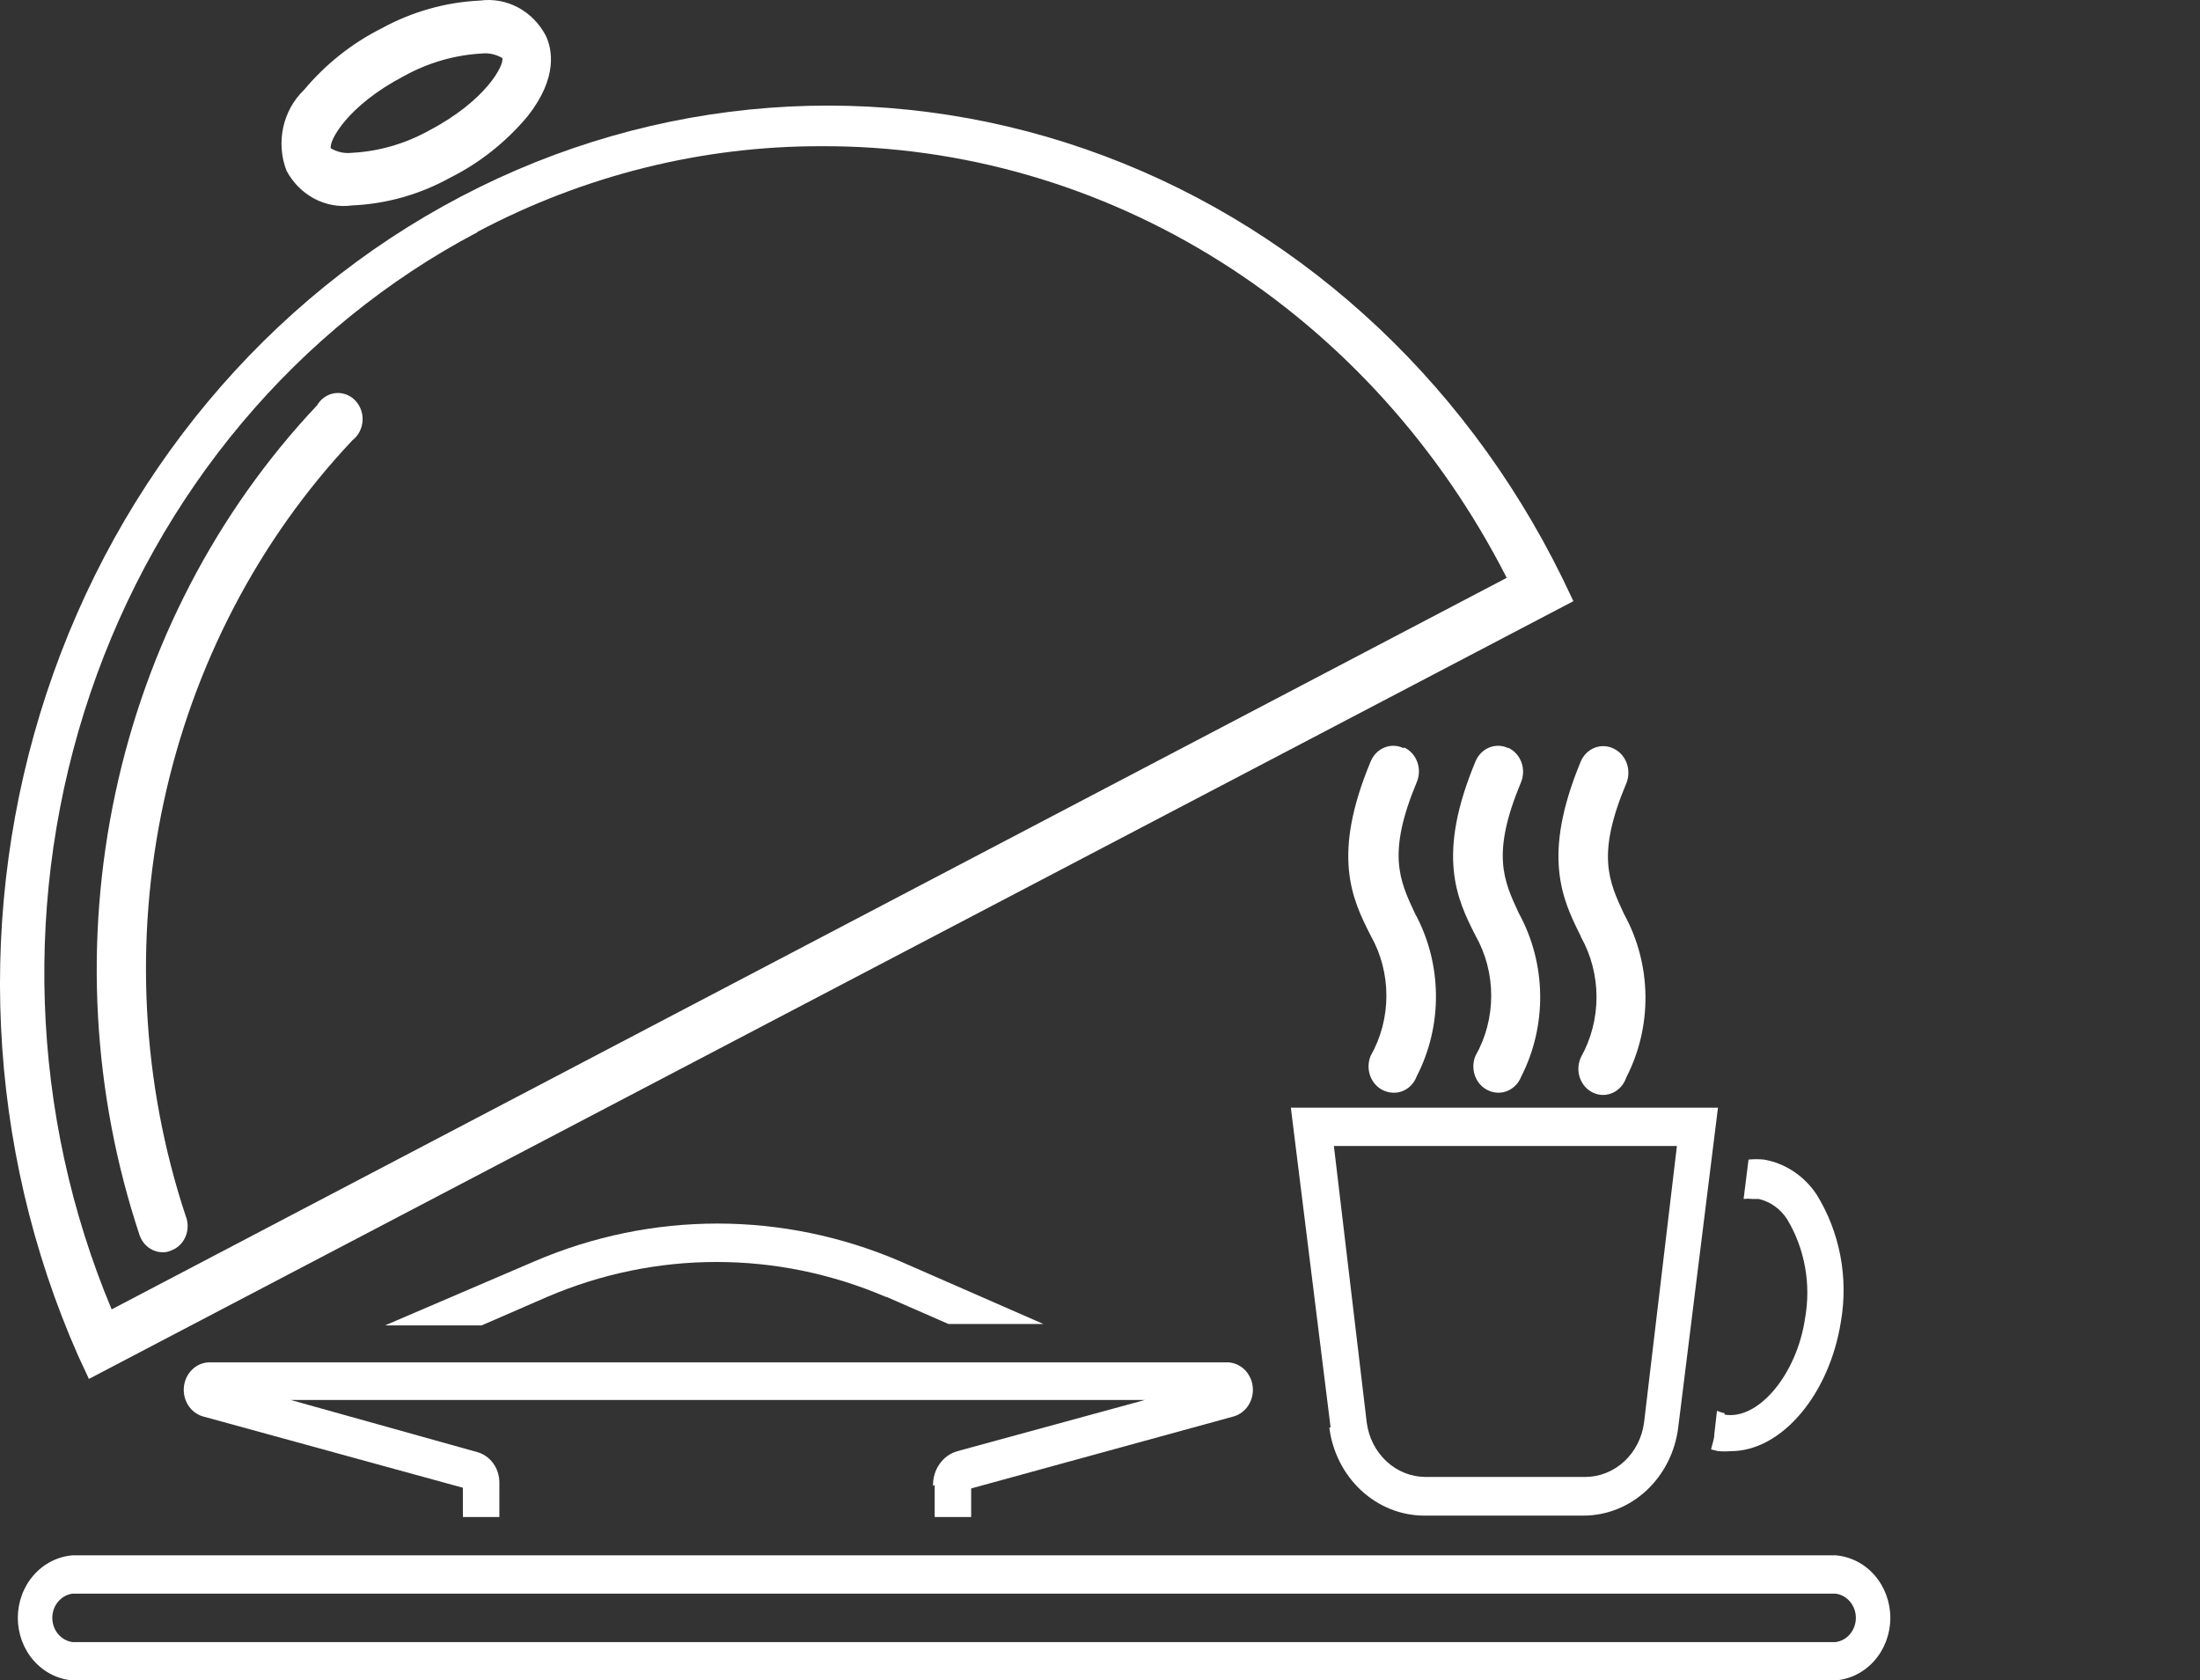 <svg width="254" height="194" viewBox="0 0 254 194" fill="none" xmlns="http://www.w3.org/2000/svg">
<rect x="0" y="0" width="254" height="194" fill="#333333" stroke="none"/>
<path d="M46.614 8.795C49.387 7.255 52.44 6.363 55.566 6.181C56.407 6.082 57.256 6.265 57.994 6.703C58.222 7.548 56.059 11.65 49.535 15.069C46.775 16.602 43.733 17.481 40.62 17.643C39.78 17.741 38.931 17.558 38.193 17.12C37.965 16.275 40.09 12.213 46.614 8.795ZM40.62 23.716C44.592 23.552 48.479 22.453 52.001 20.498C55.393 18.802 58.426 16.394 60.915 13.42C64.443 8.956 63.76 5.658 63.001 4.089C62.258 2.694 61.139 1.566 59.788 0.849C58.436 0.133 56.913 -0.14 55.415 0.067C51.446 0.251 47.562 1.349 44.035 3.285C40.629 4.995 37.584 7.416 35.082 10.403C33.89 11.548 33.058 13.052 32.699 14.713C32.339 16.375 32.469 18.113 33.072 19.694C33.815 21.089 34.934 22.217 36.285 22.934C37.637 23.651 39.16 23.923 40.658 23.716H40.62Z" fill="white"/>
<path d="M55.111 26.773C67.455 20.237 81.068 16.849 94.865 16.879C111.067 16.823 126.979 21.428 140.907 30.203C154.835 38.979 166.257 51.595 173.957 66.709L12.891 151.167C3.452 128.666 2.574 103.169 10.441 79.998C18.307 56.827 34.311 37.773 55.111 26.813V26.773ZM10.236 159.211L181.657 69.404L180.367 66.709C168.818 43.208 149.047 25.438 125.289 17.206C101.532 8.973 75.678 10.933 53.268 22.666C30.857 34.399 13.672 54.972 5.394 79.976C-2.883 104.98 -1.594 132.427 8.984 156.436L10.236 159.131V159.211Z" fill="white"/>
<path d="M18.771 144.571C19.11 144.586 19.447 144.517 19.757 144.37C20.127 144.238 20.466 144.025 20.753 143.746C21.041 143.467 21.271 143.128 21.428 142.749C21.585 142.371 21.666 141.962 21.666 141.549C21.665 141.135 21.584 140.727 21.426 140.348C16.362 125.016 15.484 108.479 18.893 92.641C22.302 76.803 29.86 62.308 40.696 50.823C41.036 50.56 41.316 50.221 41.518 49.831C41.719 49.44 41.836 49.006 41.861 48.562C41.885 48.117 41.817 47.672 41.66 47.259C41.503 46.846 41.262 46.474 40.953 46.172C40.645 45.869 40.278 45.643 39.877 45.509C39.476 45.375 39.053 45.336 38.636 45.396C38.22 45.456 37.822 45.614 37.469 45.856C37.117 46.099 36.82 46.422 36.6 46.801C25.014 59.097 16.944 74.616 13.319 91.567C9.695 108.518 10.664 126.209 16.116 142.601C16.316 143.177 16.678 143.674 17.153 144.026C17.627 144.378 18.192 144.568 18.771 144.571Z" fill="white"/>
<path d="M211.928 189.576H8.377C7.732 189.494 7.138 189.164 6.707 188.649C6.276 188.134 6.039 187.469 6.039 186.781C6.039 186.092 6.276 185.428 6.707 184.913C7.138 184.398 7.732 184.068 8.377 183.986H211.928C212.573 184.068 213.167 184.398 213.598 184.913C214.029 185.428 214.267 186.092 214.267 186.781C214.267 187.469 214.029 188.134 213.598 188.649C213.167 189.164 212.573 189.494 211.928 189.576ZM211.928 179.562H8.377C6.659 179.698 5.053 180.517 3.881 181.856C2.709 183.195 2.058 184.954 2.058 186.781C2.058 188.608 2.709 190.367 3.881 191.705C5.053 193.044 6.659 193.864 8.377 194H211.928C213.646 193.864 215.252 193.044 216.424 191.705C217.596 190.367 218.247 188.608 218.247 186.781C218.247 184.954 217.596 183.195 216.424 181.856C215.252 180.517 213.646 179.698 211.928 179.562Z" fill="white"/>
<path d="M193.606 132.305L189.813 164.238C189.584 165.976 188.771 167.568 187.524 168.721C186.276 169.873 184.678 170.51 183.023 170.512H164.587C162.932 170.51 161.334 169.873 160.086 168.721C158.838 167.568 158.026 165.976 157.797 164.238L154.004 132.305H193.606ZM153.473 164.801C153.829 167.609 155.132 170.186 157.14 172.056C159.147 173.926 161.725 174.963 164.397 174.976H182.833C185.508 174.971 188.09 173.937 190.099 172.066C192.108 170.194 193.409 167.613 193.758 164.801L198.348 127.881H149.034L153.624 164.801H153.473Z" fill="white"/>
<path d="M199.106 163.152C198.806 163.096 198.513 163.001 198.234 162.871L197.931 165.525C197.931 166.169 197.665 166.732 197.551 167.335L198.386 167.536C198.866 167.576 199.347 167.576 199.827 167.536C205.707 167.536 211.207 160.98 212.535 152.615C213.427 147.508 212.421 142.233 209.728 137.895C209.019 136.831 208.117 135.928 207.075 135.237C206.033 134.547 204.871 134.083 203.659 133.873C203.066 133.813 202.469 133.813 201.876 133.873L201.307 138.418C201.634 138.379 201.965 138.379 202.293 138.418H203.052C204.399 138.728 205.581 139.578 206.352 140.791C208.379 144.184 209.111 148.268 208.4 152.213C207.452 158.648 203.014 163.997 199.106 163.313V163.152Z" fill="white"/>
<path d="M174.146 86.376C173.803 86.208 173.432 86.115 173.054 86.102C172.677 86.088 172.301 86.154 171.947 86.297C171.594 86.439 171.272 86.654 170.998 86.93C170.724 87.206 170.505 87.537 170.353 87.904C165.839 98.723 168.153 103.71 170.353 108.013C171.54 110.108 172.167 112.507 172.167 114.951C172.167 117.395 171.54 119.793 170.353 121.888C170.197 122.257 170.113 122.655 170.106 123.059C170.098 123.463 170.167 123.865 170.309 124.24C170.45 124.615 170.661 124.956 170.93 125.243C171.198 125.53 171.518 125.757 171.87 125.91C172.219 126.063 172.593 126.145 172.97 126.152C173.536 126.158 174.091 125.986 174.564 125.656C175.037 125.327 175.407 124.855 175.626 124.302C177.111 121.397 177.866 118.137 177.82 114.834C177.773 111.53 176.926 108.295 175.36 105.439C173.577 101.618 172.174 98.562 175.588 90.357C175.746 89.993 175.833 89.6 175.846 89.2C175.859 88.799 175.796 88.4 175.662 88.026C175.528 87.652 175.325 87.309 175.065 87.019C174.804 86.729 174.492 86.496 174.146 86.335V86.376Z" fill="white"/>
<path d="M162.046 86.376C161.702 86.208 161.331 86.115 160.954 86.102C160.576 86.088 160.2 86.154 159.847 86.297C159.494 86.439 159.171 86.654 158.897 86.93C158.623 87.206 158.404 87.537 158.252 87.904C153.738 98.723 156.052 103.71 158.252 108.013C159.439 110.108 160.066 112.507 160.066 114.951C160.066 117.395 159.439 119.793 158.252 121.888C158.097 122.257 158.013 122.655 158.005 123.059C157.997 123.463 158.066 123.865 158.208 124.24C158.349 124.615 158.561 124.956 158.829 125.243C159.097 125.53 159.417 125.757 159.77 125.91C160.119 126.063 160.492 126.145 160.87 126.152C161.447 126.169 162.016 125.997 162.498 125.658C162.98 125.32 163.352 124.832 163.563 124.261C165.061 121.363 165.827 118.103 165.787 114.798C165.747 111.494 164.903 108.256 163.335 105.399C161.552 101.578 160.149 98.522 163.563 90.317C163.721 89.953 163.808 89.56 163.821 89.159C163.834 88.759 163.772 88.36 163.637 87.986C163.503 87.612 163.3 87.269 163.04 86.979C162.779 86.689 162.467 86.456 162.121 86.295L162.046 86.376Z" fill="white"/>
<path d="M182.53 108.174C183.705 110.274 184.325 112.67 184.325 115.112C184.325 117.553 183.705 119.95 182.53 122.049C182.356 122.418 182.256 122.821 182.235 123.233C182.215 123.645 182.274 124.057 182.409 124.443C182.545 124.83 182.753 125.183 183.023 125.481C183.292 125.778 183.616 126.014 183.974 126.174C184.333 126.334 184.718 126.414 185.107 126.41C185.496 126.405 185.88 126.316 186.235 126.148C186.59 125.98 186.909 125.737 187.172 125.433C187.435 125.129 187.637 124.772 187.764 124.382C189.26 121.481 190.022 118.219 189.975 114.914C189.928 111.608 189.075 108.372 187.499 105.52C185.716 101.699 184.312 98.642 187.764 90.438C188.07 89.696 188.086 88.856 187.809 88.103C187.531 87.349 186.983 86.742 186.285 86.416C185.942 86.249 185.571 86.156 185.193 86.142C184.815 86.128 184.439 86.195 184.086 86.337C183.733 86.479 183.41 86.695 183.136 86.971C182.863 87.246 182.643 87.578 182.492 87.944C178.015 98.763 180.329 103.75 182.492 108.053L182.53 108.174Z" fill="white"/>
<path d="M107.914 171.438V175.138H112.125V171.84L142.472 163.515C143.163 163.307 143.761 162.843 144.157 162.207C144.553 161.572 144.72 160.806 144.628 160.051C144.536 159.295 144.191 158.6 143.656 158.091C143.121 157.583 142.432 157.295 141.713 157.281H24.119C23.404 157.304 22.72 157.598 22.192 158.11C21.663 158.621 21.324 159.317 21.237 160.07C21.15 160.823 21.32 161.585 21.717 162.216C22.113 162.848 22.71 163.309 23.399 163.515L53.442 171.759V175.138H57.653V171.116C57.647 170.329 57.399 169.566 56.947 168.942C56.495 168.318 55.864 167.867 55.149 167.657L33.565 161.624H132.192L110.532 167.536C109.704 167.772 108.976 168.298 108.467 169.028C107.957 169.758 107.695 170.65 107.725 171.558L107.914 171.438Z" fill="white"/>
<path d="M102.338 149.719L109.508 152.856H120.47L103.931 145.617C90.392 139.806 75.251 139.806 61.712 145.617L44.452 153.017H55.604L63.191 149.719C75.723 144.352 89.731 144.352 102.262 149.719H102.338Z" fill="white"/>
</svg>
